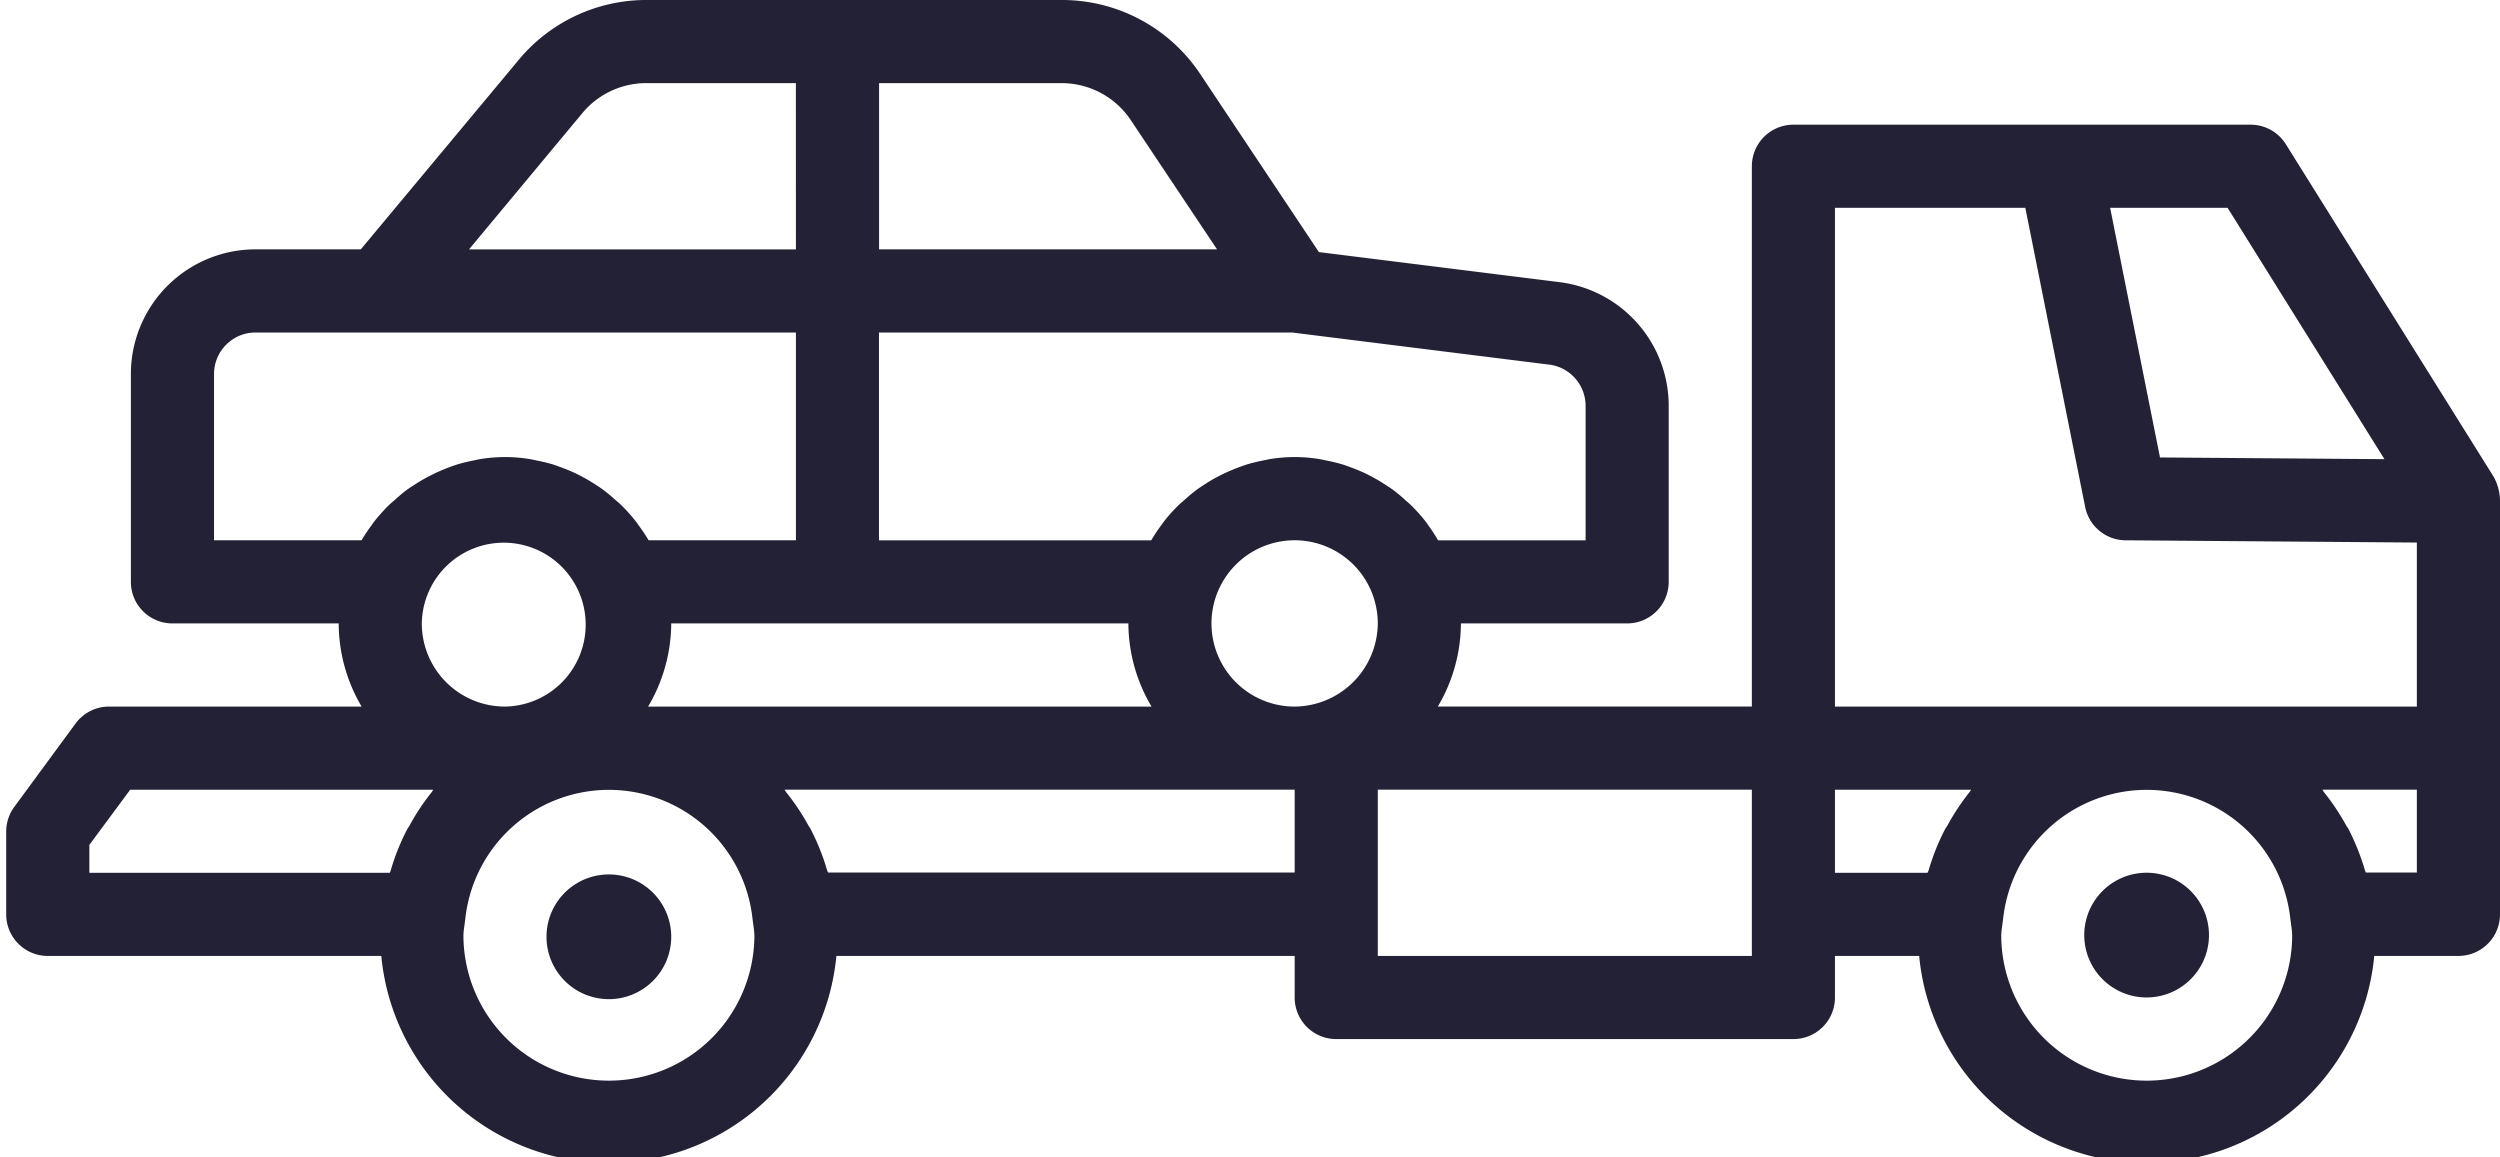 <svg xmlns="http://www.w3.org/2000/svg" width="54" height="25" viewBox="0 0 54 25"><g><g><g><path fill="#222136" d="M45.02 20.198a1.347 1.347 0 1 0 2.694 0 1.347 1.347 0 0 0-2.694 0z"/></g><g><path fill="#222136" d="M1.93 18.25l.882-1.192h6.547c-.013.017-.021.036-.034.052-.182.228-.343.47-.481.726-.013.024-.032.045-.045.069-.149.287-.27.587-.36.898-.004.018-.014.032-.02.05H1.93zm8.977-2.988a1.796 1.796 0 0 1-1.796-1.796 1.77 1.77 0 1 1 1.796 1.796zm0 0zm2.244 8.08A3.142 3.142 0 0 1 10.01 20.2a1.55 1.55 0 0 1 .02-.198l.02-.151a3.12 3.12 0 0 1 6.205 0l.02.151c.01.066.017.131.02.198a3.142 3.142 0 0 1-3.143 3.142zm.848-8.08a3.556 3.556 0 0 0 .5-1.796h9.874c.004.633.176 1.252.5 1.796zm2.946 1.795h11.02v1.79h-10.08c-.005-.017-.015-.032-.02-.05-.09-.31-.21-.61-.36-.898-.013-.025-.032-.046-.045-.071a4.96 4.96 0 0 0-.48-.718c-.013-.017-.021-.036-.035-.053zm11.02-1.795a1.796 1.796 0 1 1 1.795-1.796 1.81 1.81 0 0 1-1.795 1.796zm1.795 1.795h8.08v3.591h-8.08zm1.303-5.386a3.716 3.716 0 0 0-.221-.337c-.012-.016-.02-.033-.032-.048a3.637 3.637 0 0 0-.34-.382c-.037-.036-.076-.066-.113-.1a3.424 3.424 0 0 0-.277-.23c-.05-.036-.102-.068-.154-.103a3.846 3.846 0 0 0-.458-.257 3.925 3.925 0 0 0-.298-.122c-.059-.022-.118-.044-.18-.063a3.93 3.93 0 0 0-.34-.082c-.054-.01-.107-.025-.163-.033a3.297 3.297 0 0 0-1.041 0c-.056.008-.11.023-.165.033a3.875 3.875 0 0 0-.338.082c-.06.019-.12.041-.18.063a3.868 3.868 0 0 0-.477.213 3.182 3.182 0 0 0-.278.166c-.052.034-.105.068-.155.104a3.91 3.91 0 0 0-.276.23c-.038.034-.077.064-.113.1-.122.118-.236.246-.34.382-.01.013-.019.03-.03.043a3.69 3.69 0 0 0-.228.341h-5.88V7.182h8.923l5.554.694c.449.056.786.438.786.892v2.903h-3.186zm-4.775-6.285h-7.3v-3.59h3.95a1.795 1.795 0 0 1 1.488.8zm-9.096 1.796v4.488H14.01a3.779 3.779 0 0 0-.226-.337c-.011-.015-.02-.032-.032-.047a3.668 3.668 0 0 0-.34-.383c-.036-.035-.075-.065-.112-.098a3.393 3.393 0 0 0-.278-.23c-.049-.037-.102-.07-.153-.104a3.826 3.826 0 0 0-.458-.257 3.774 3.774 0 0 0-.298-.122c-.06-.022-.119-.044-.18-.063a3.762 3.762 0 0 0-.34-.082c-.055-.01-.108-.025-.163-.033a3.298 3.298 0 0 0-1.042 0c-.056.008-.11.022-.164.033a3.885 3.885 0 0 0-.338.082c-.06.019-.12.041-.18.063a3.768 3.768 0 0 0-.755.38c-.052.033-.105.067-.156.103-.096.071-.185.15-.275.23-.038.034-.077.064-.113.1a3.616 3.616 0 0 0-.34.381c-.011.014-.02.03-.03.044-.082.11-.158.223-.228.34H4.623V8.08c0-.496.401-.898.898-.898zm0-1.795H10.13l2.45-2.945c.341-.41.846-.646 1.38-.647h3.231zm22.443-.898h4.112l1.293 6.463a.897.897 0 0 0 .873.719h.077l6.214.048v3.543H39.635zm0 14.364v-1.795h2.942c-.014.017-.022.036-.035.052-.181.228-.342.47-.48.726-.014.024-.032.045-.046.069a4.952 4.952 0 0 0-.359.898c-.005.018-.02.032-.02.05zm6.734 4.489a3.142 3.142 0 0 1-3.142-3.142c.002-.067.009-.133.02-.198l.02-.151a3.12 3.12 0 0 1 6.205 0l.02.151c.01.066.016.131.019.198a3.142 3.142 0 0 1-3.142 3.142zm3.828-6.232c-.013-.017-.02-.036-.034-.053h2.041v1.79h-1.102c-.005-.017-.014-.032-.02-.05a5 5 0 0 0-.359-.898c-.013-.025-.032-.046-.046-.071a4.975 4.975 0 0 0-.48-.718zm1.307-7.192l-4.848-.037-1.077-5.392h2.537zM.314 17.422a.898.898 0 0 0-.18.533v1.796c0 .495.402.897.897.897h7.205a4.937 4.937 0 0 0 9.83 0h9.899v.898c0 .496.401.898.897.898h9.876a.897.897 0 0 0 .897-.898v-.898h1.819a4.937 4.937 0 0 0 9.83 0h1.818a.898.898 0 0 0 .898-.897v-8.923c0-.186-.047-.368-.137-.53l-4.489-7.183a.897.897 0 0 0-.761-.422h-9.875a.898.898 0 0 0-.898.898v11.67h-6.783a3.552 3.552 0 0 0 .499-1.795h3.59a.898.898 0 0 0 .898-.897V8.768a2.693 2.693 0 0 0-2.354-2.673l-5.202-.65-2.563-3.846c-.665-1-1.787-1.6-2.988-1.599H13.96a3.58 3.58 0 0 0-2.754 1.291L7.793 5.386H5.521A2.693 2.693 0 0 0 2.827 8.08v4.489c0 .495.402.897.898.897h3.591c.002.632.173 1.252.495 1.796H2.35a.896.896 0 0 0-.717.365z"/></g><g><path fill="#222136" d="M11.805 20.198a1.347 1.347 0 1 0 2.693 0 1.347 1.347 0 0 0-2.693 0z"/></g></g></g></svg>